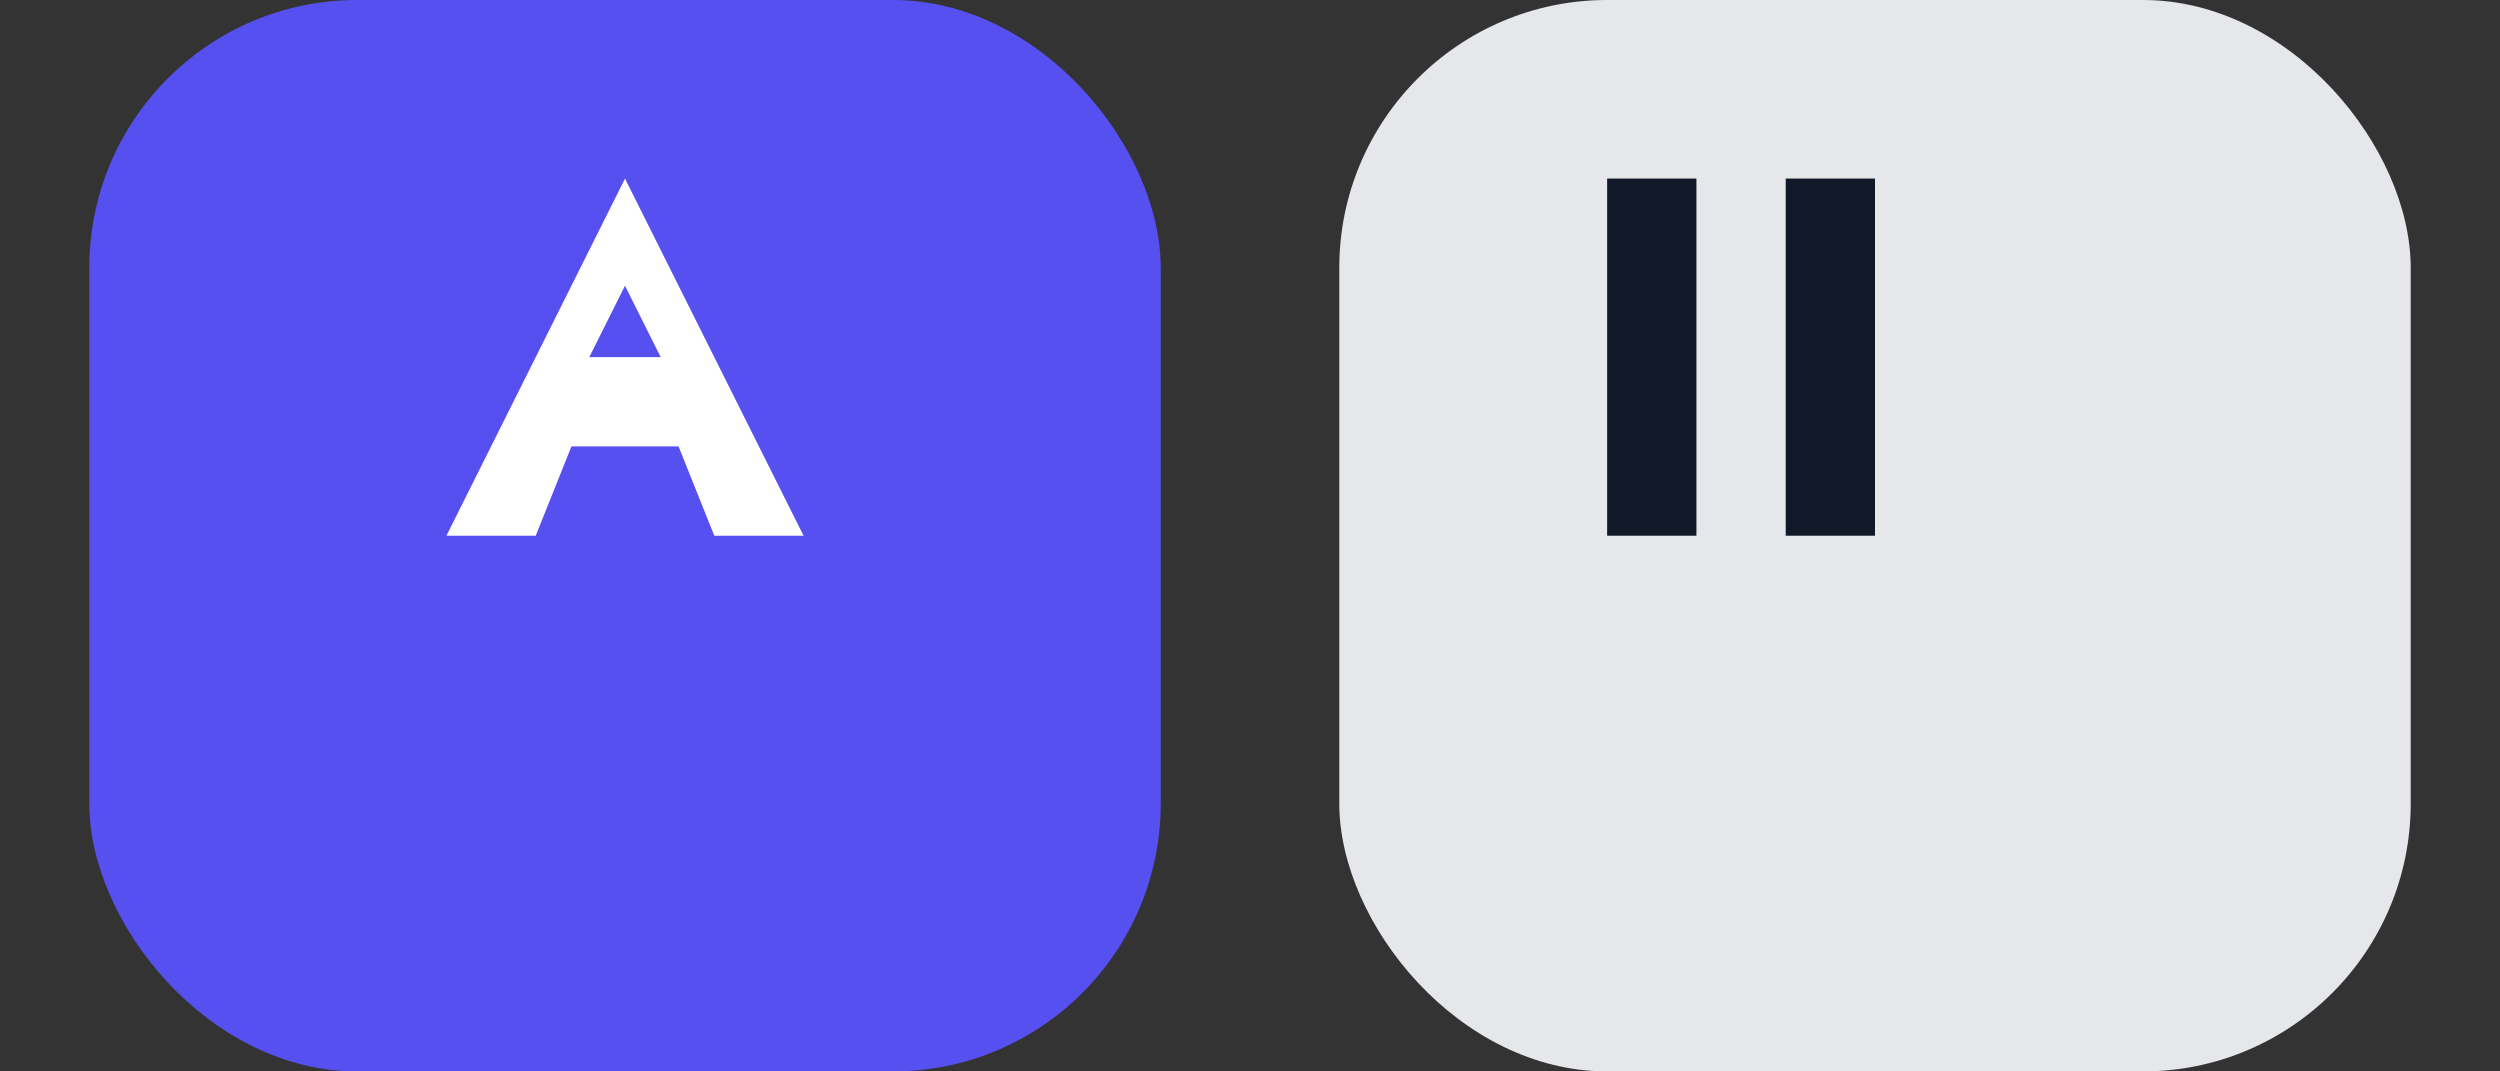 <svg width="56" height="24" viewBox="0 0 56 24" fill="none" xmlns="http://www.w3.org/2000/svg">
<rect x="0" y="0" width="56" height="24" fill="#333333" stroke="none"/>
<!-- Ícone AI -->
<rect x="2" y="0" width="24" height="24" rx="6" fill="#5750F1"/>
<path d="M14 4L18 12H16L15.2 10H12.8L12 12H10L14 4ZM14 6.4L13.2 8H14.8L14 6.4Z" fill="white"/>
<rect x="30" y="0" width="24" height="24" rx="6" fill="#E5E7EB"/>
<path d="M42 4V12H40V4H42ZM38 4V12H36V4H38Z" fill="#111928"/>
</svg>
